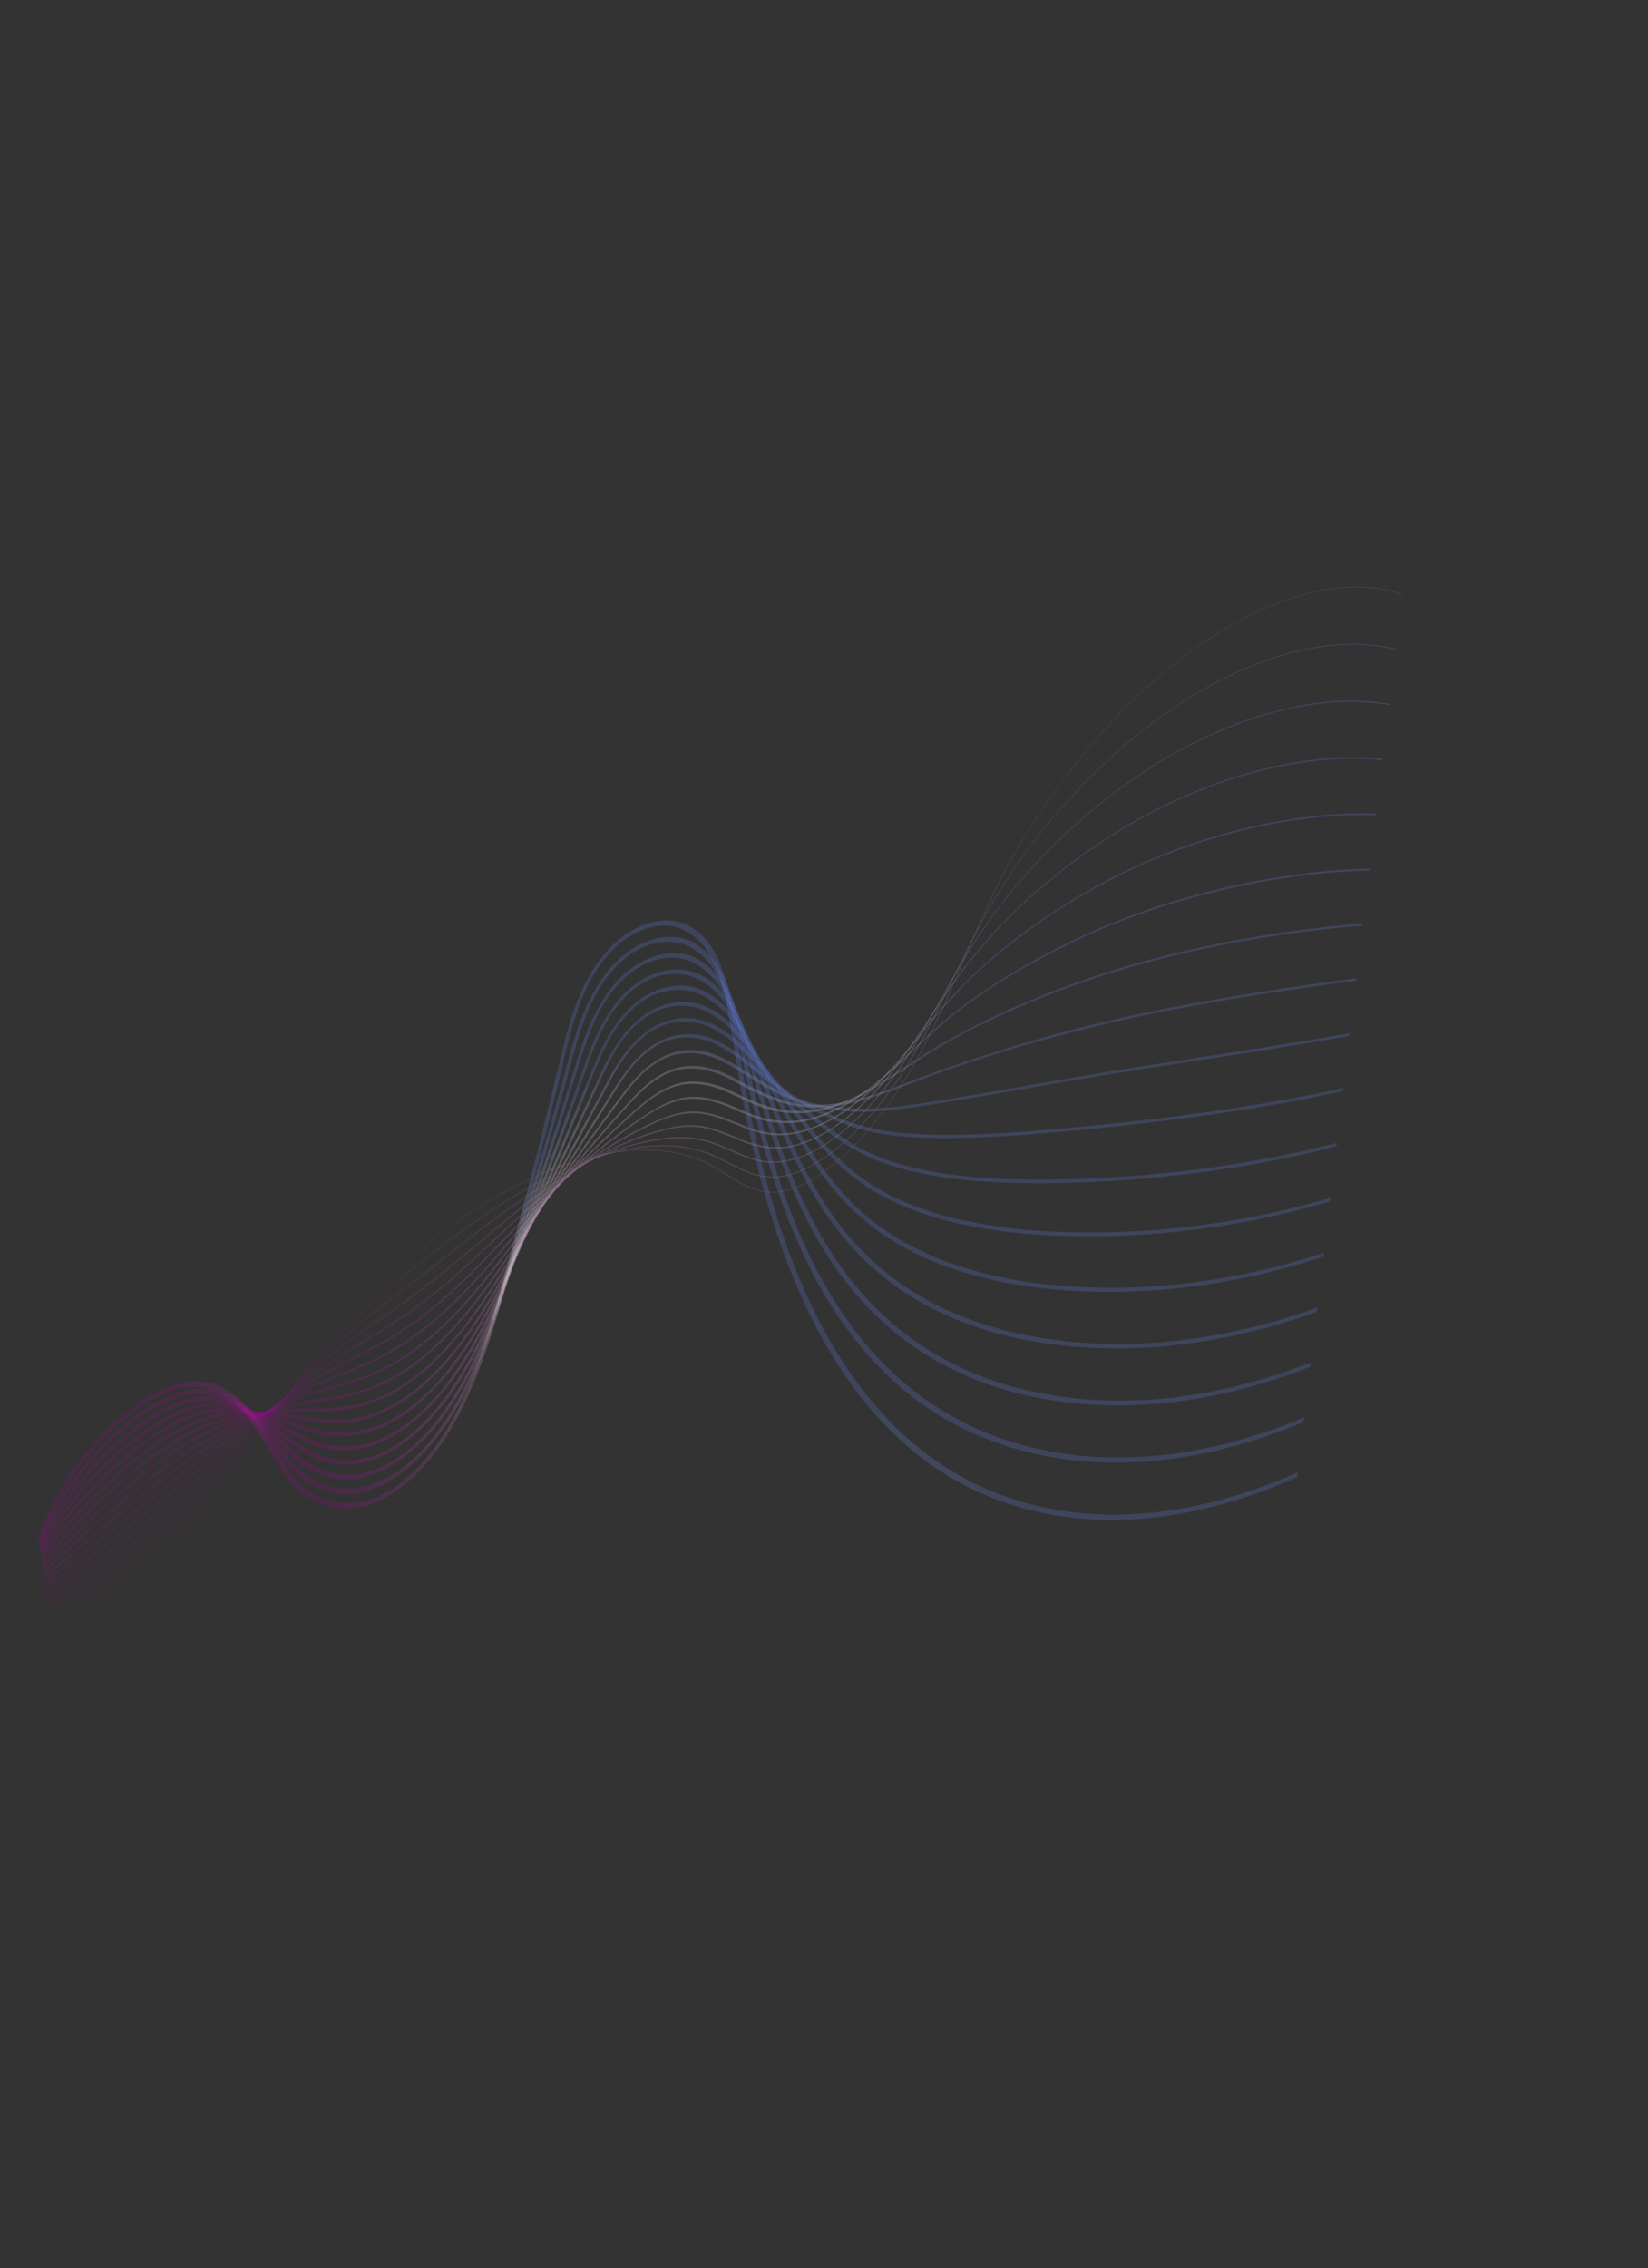 <svg width="402" height="553" viewBox="0 0 402 553" fill="none" xmlns="http://www.w3.org/2000/svg">
<rect x="0" y="0" width="402" height="553" fill="#333333" stroke="none"/>
<path d="M11.041 391.814L11.129 391.652C15.687 392.872 21.819 391.112 28.86 386.565C35.381 382.268 41.857 376.451 47.979 369.389C54.281 362.127 60.103 354.059 65.733 346.257C70.561 339.566 75.555 332.646 80.84 326.248C110.734 290.061 151.678 271.645 174.055 284.321C175.1 284.913 176.138 285.578 177.143 286.221C181.08 288.744 185.151 291.352 190.812 290.388C195.994 289.506 202.032 285.663 208.273 279.275C213.872 273.517 219.071 266.431 223.505 258.511C227.952 250.511 231.527 242.212 234.985 234.187C237.915 227.386 240.945 220.353 244.498 213.516C250.159 202.622 257.481 191.766 265.673 182.122C274.057 172.298 282.919 164.054 291.888 157.732C301.013 151.341 310.114 146.932 318.837 144.678C327.511 142.449 335.53 142.51 342.026 144.853L341.933 145.013C335.45 142.674 327.448 142.614 318.791 144.839C310.086 147.088 301.003 151.488 291.897 157.866C282.946 164.175 274.102 172.403 265.734 182.208C257.559 191.833 250.251 202.666 244.602 213.538C241.054 220.365 238.027 227.393 235.099 234.189C231.638 242.221 228.06 250.527 223.605 258.542C219.155 266.489 213.938 273.599 208.319 279.377C202.045 285.799 195.972 289.663 190.757 290.551C185.068 291.519 180.986 288.904 177.039 286.376C176.035 285.733 174.998 285.069 173.954 284.478C151.617 271.823 110.745 290.207 80.904 326.33C75.626 332.719 70.636 339.634 65.811 346.321C60.176 354.13 54.35 362.203 48.038 369.477C41.897 376.56 35.402 382.395 28.86 386.704C21.787 391.273 15.625 393.04 11.041 391.814Z" fill="url(#paint0_linear_504_11441)" fill-opacity="0.2"/>
<path d="M10.939 390.834L11.054 390.6C15.435 391.246 21.489 389.074 28.561 384.319C35.079 379.853 41.547 374.148 47.758 367.387C48.52 366.559 49.308 365.688 50.102 364.795C55.299 358.948 60.102 352.79 64.748 346.834C69.637 340.566 74.694 334.083 80.073 328.167C88.258 319.164 97.587 311.596 105.632 305.381C115.839 297.496 124.022 292.013 131.384 288.127C142.547 282.238 153.122 279.172 161.967 279.258C165.675 279.25 169.194 279.835 172.477 281.006C174.183 281.631 175.817 282.467 177.547 283.352C179.107 284.151 180.721 284.978 182.381 285.625C184.636 286.59 187.129 286.986 189.794 286.804C194.718 286.354 200.16 283.5 205.97 278.321C211.404 273.46 216.561 267.192 221.065 259.975C225.297 253.126 228.774 245.975 232.136 239.059C235.096 232.97 238.158 226.673 241.757 220.517C247.281 211.072 254.355 201.646 262.215 193.257C270.913 184.046 279.962 176.436 289.03 170.707C298.309 164.876 307.504 160.834 316.344 158.7C325.197 156.556 333.531 156.394 340.444 158.232L340.318 158.465C333.422 156.631 325.109 156.792 316.276 158.931C307.458 161.06 298.286 165.092 289.03 170.908C279.986 176.622 270.962 184.211 262.288 193.397C254.452 201.76 247.4 211.156 241.895 220.569C238.305 226.71 235.248 232.998 232.291 239.08C228.923 246.007 225.441 253.169 221.196 260.038C216.666 267.296 211.48 273.599 206.016 278.488C200.242 283.635 194.601 286.591 189.705 287.039C187.024 287.223 184.515 286.824 182.246 285.854C180.582 285.205 178.967 284.378 177.404 283.578C175.677 282.694 174.046 281.859 172.344 281.236C169.071 280.069 165.562 279.485 161.866 279.493C153.046 279.407 142.498 282.466 131.364 288.34C124.017 292.218 115.849 297.691 105.656 305.565C97.625 311.77 88.314 319.323 80.151 328.302C74.784 334.205 69.733 340.68 64.849 346.941C60.198 352.903 55.39 359.067 50.184 364.925C49.388 365.82 48.597 366.694 47.835 367.523C41.601 374.308 35.109 380.034 28.568 384.516C21.452 389.301 15.355 391.487 10.939 390.834Z" fill="url(#paint1_linear_504_11441)" fill-opacity="0.2"/>
<path d="M10.857 389.853L10.991 389.546C20.334 389.729 36.006 377.182 47.556 365.379C48.321 364.598 49.113 363.778 49.912 362.941C54.818 357.8 59.276 352.567 63.587 347.507C68.837 341.344 73.796 335.522 79.328 330.079C85.22 324.281 91.964 319.154 99.104 313.726C101.069 312.232 103.101 310.688 105.135 309.113C106.79 307.832 108.426 306.559 110.044 305.293C117.325 299.611 124.202 294.245 130.735 290.085C141.451 283.267 151.69 278.997 160.345 277.737C164.04 277.113 167.581 277.097 170.91 277.689C173.436 278.167 175.987 279.283 178.454 280.361C179.421 280.784 180.422 281.222 181.412 281.618C184.196 282.73 186.473 283.223 188.795 283.217C193.578 283.171 198.92 280.953 204.239 276.804C209.299 272.903 214.213 267.659 218.646 261.428C222.68 255.681 226.067 249.626 229.343 243.77C232.323 238.442 235.405 232.934 239.038 227.506C244.572 219.244 251.607 211.002 259.381 203.67C267.713 195.8 276.984 188.887 286.19 183.678C304.61 173.273 323.813 168.874 338.875 171.61L338.72 171.915C323.697 169.186 304.544 173.574 286.173 183.951C276.996 189.143 267.756 196.034 259.452 203.877C251.709 211.179 244.705 219.385 239.197 227.608C235.578 233.014 232.503 238.512 229.528 243.829C226.245 249.698 222.85 255.767 218.797 261.542C214.327 267.824 209.372 273.112 204.271 277.044C198.896 281.237 193.499 283.478 188.665 283.525C186.325 283.531 184.034 283.035 181.236 281.917C180.244 281.52 179.242 281.083 178.274 280.659C175.813 279.583 173.268 278.47 170.754 277.994C167.441 277.405 163.917 277.421 160.239 278.043C151.617 279.298 141.415 283.552 130.735 290.348C124.219 294.496 117.35 299.857 110.079 305.531C108.46 306.794 106.823 308.068 105.167 309.353C103.132 310.928 101.099 312.474 99.133 313.968C92.006 319.386 85.275 324.503 79.407 330.278C73.893 335.703 68.943 341.515 63.701 347.667C59.385 352.734 54.922 357.973 50.004 363.127C49.203 363.965 48.409 364.787 47.644 365.57C36.036 377.431 20.278 390.038 10.857 389.853Z" fill="url(#paint2_linear_504_11441)" fill-opacity="0.2"/>
<path d="M10.768 388.871L10.906 388.493C21.697 387.228 41.524 368.943 47.344 363.369C48.144 362.602 48.934 361.841 49.713 361.085C54.184 356.741 58.203 352.472 62.09 348.343C67.594 342.496 72.793 336.974 78.575 331.985C82.712 328.416 87.386 325.167 92.335 321.728C96.294 318.977 100.388 316.131 104.624 312.846C109.179 309.313 113.484 305.68 117.649 302.167C122.001 298.495 126.112 295.026 130.064 292.05C140.269 284.371 150.171 278.898 158.698 276.222C161.906 275.215 165.369 274.243 169.322 274.373C172.814 274.487 176.335 275.932 179.739 277.329L180.429 277.612C182.732 278.649 185.192 279.325 187.783 279.633C192.272 280.052 197.33 278.557 202.503 275.283C207.196 272.314 211.864 268.09 216.222 262.87C220.108 258.155 223.288 253.341 226.655 248.243C229.622 243.752 232.689 239.107 236.314 234.484C241.866 227.413 248.86 220.358 256.54 214.08C264.865 207.256 274.132 201.229 283.34 196.649C301.685 187.546 321.349 183.295 337.289 184.988L337.11 185.366C321.209 183.678 301.596 187.917 283.299 196.996C274.122 201.56 264.887 207.567 256.593 214.365C248.951 220.612 241.994 227.629 236.475 234.658C232.87 239.255 229.812 243.886 226.854 248.365C223.475 253.48 220.284 258.312 216.372 263.058C211.966 268.336 207.246 272.606 202.501 275.608C197.268 278.921 192.15 280.435 187.608 280.011C185.001 279.702 182.527 279.023 180.21 277.98L179.52 277.697C176.128 276.305 172.619 274.865 169.156 274.752C165.235 274.623 161.794 275.589 158.606 276.59C150.12 279.253 140.261 284.703 130.098 292.35C126.159 295.317 122.054 298.78 117.709 302.447C113.54 305.964 109.229 309.601 104.665 313.141C100.416 316.435 96.317 319.285 92.352 322.041C87.416 325.471 82.754 328.711 78.64 332.26C72.885 337.226 67.698 342.736 62.206 348.569C58.314 352.703 54.29 356.978 49.807 361.333C49.027 362.089 48.236 362.852 47.434 363.621C41.587 369.221 21.662 387.594 10.768 388.871Z" fill="url(#paint3_linear_504_11441)" fill-opacity="0.2"/>
<path d="M10.693 387.887L10.816 387.445C17.557 385.665 29.777 376.888 47.139 361.357L49.522 359.225C53.299 355.843 56.698 352.619 59.985 349.5C65.972 343.82 71.626 338.456 77.836 333.887C80.966 331.584 84.451 329.47 88.141 327.231C92.99 324.289 98.487 320.954 104.117 316.579C110.334 311.749 115.877 306.547 121.237 301.517C124.086 298.843 126.778 296.317 129.391 294.022C139.098 285.511 148.66 278.835 157.043 274.715C160.105 273.21 163.575 271.505 167.734 271.06C171.659 270.638 175.685 272.034 179.451 273.606C181.783 274.58 184.195 275.586 186.78 276.049C191.009 276.889 195.786 276.108 200.782 273.759C205.126 271.672 209.546 268.465 213.819 264.298C217.603 260.559 220.767 256.655 224.118 252.522C227.204 248.623 230.373 244.926 233.608 241.452C239.186 235.583 246.138 229.717 253.712 224.486C262.693 218.348 271.663 213.369 280.498 209.619C298.706 201.821 318.829 197.72 335.706 198.366L335.507 198.817C318.667 198.172 298.591 202.264 280.426 210.042C271.621 213.779 262.682 218.741 253.732 224.857C246.197 230.062 239.285 235.893 233.744 241.723C230.525 245.181 227.371 248.86 224.3 252.74C220.934 256.893 217.754 260.816 213.937 264.589C209.607 268.81 205.129 272.06 200.727 274.174C195.67 276.553 190.835 277.346 186.553 276.498C183.95 276.031 181.53 275.021 179.19 274.044C175.445 272.481 171.446 271.092 167.568 271.509C163.464 271.948 160.025 273.638 156.992 275.129C148.653 279.227 139.137 285.872 129.473 294.345C126.87 296.631 124.183 299.152 121.339 301.822C115.966 306.865 110.41 312.079 104.166 316.93C98.507 321.327 92.994 324.672 88.131 327.622C84.453 329.854 80.978 331.962 77.871 334.248C71.697 338.791 66.059 344.139 60.091 349.802C56.8 352.924 53.396 356.153 49.611 359.542L47.227 361.675C29.794 377.269 17.502 386.088 10.693 387.887Z" fill="url(#paint4_linear_504_11441)" fill-opacity="0.2"/>
<path d="M10.628 386.894L10.713 386.402C18.352 383.178 32.64 371.262 44.12 361.688L46.936 359.341C47.748 358.666 48.547 358.006 49.334 357.361C51.881 355.273 54.236 353.299 56.514 351.39C63.797 345.285 70.088 340.012 77.104 335.784C79.528 334.323 82.183 332.98 84.994 331.558C90.574 328.735 96.898 325.535 103.609 320.312C111.003 314.557 117.495 307.729 123.222 301.705C125.134 299.693 126.94 297.794 128.709 296.003C137.881 286.735 147.1 278.856 155.372 273.22L155.573 273.083C158.722 270.936 161.978 268.717 166.138 267.748C169.606 266.938 173.641 267.544 178.471 269.6C178.966 269.81 179.455 270.022 179.94 270.234C181.925 271.097 183.799 271.913 185.776 272.466C190.141 273.688 194.613 273.61 199.069 272.233C203.095 270.997 207.27 268.796 211.435 265.715C215.234 262.88 218.488 259.796 221.931 256.531C224.699 253.908 227.56 251.195 230.917 248.407C236.543 243.748 243.449 239.073 250.89 234.888C259.903 229.858 268.849 225.746 277.657 222.587C295.596 216.112 316.176 212.16 334.12 211.744L333.904 212.266C315.992 212.682 295.452 216.626 277.549 223.088C268.767 226.238 259.847 230.337 250.861 235.352C243.455 239.518 236.585 244.167 230.994 248.796C227.66 251.566 224.81 254.268 222.053 256.881C218.59 260.165 215.318 263.267 211.479 266.13C207.256 269.255 203.023 271.487 198.941 272.741C194.429 274.134 189.905 274.215 185.495 272.981C183.505 272.424 181.625 271.606 179.635 270.741C179.15 270.529 178.661 270.318 178.168 270.107C173.38 268.069 169.395 267.466 165.984 268.262C161.908 269.212 158.697 271.401 155.591 273.517L155.39 273.654C147.16 279.262 137.984 287.104 128.853 296.331C127.091 298.115 125.288 300.011 123.379 302.019C117.629 308.067 111.112 314.922 103.667 320.717C96.9 325.983 90.547 329.198 84.941 332.034C82.141 333.451 79.495 334.79 77.09 336.24C70.121 340.439 63.853 345.693 56.595 351.776C54.315 353.688 51.958 355.663 49.407 357.754C48.622 358.397 47.824 359.056 47.014 359.73L44.2 362.076C32.682 371.681 18.348 383.635 10.628 386.894Z" fill="url(#paint5_linear_504_11441)" fill-opacity="0.2"/>
<path d="M10.594 385.371C15.763 382.309 24.151 375.494 33.032 368.278C37.672 364.508 42.47 360.61 46.734 357.325C47.551 356.694 48.356 356.085 49.148 355.496L49.216 355.446C60.305 347.187 67.63 341.731 76.378 337.681C78.235 336.822 80.229 336.033 82.34 335.198C88.478 332.77 95.436 330.018 103.098 324.045C111.438 317.544 118.325 309.412 124.401 302.238C125.658 300.753 126.846 299.351 128.021 297.993C136.343 288.349 144.935 279.56 153.686 271.742L154.083 271.39C157.111 268.706 160.243 265.929 164.533 264.441C169.259 262.8 174.187 264.163 177.489 265.595C178.543 266.052 179.57 266.54 180.564 267.011C182.005 267.696 183.366 268.342 184.772 268.885C189.149 270.579 193.267 271.177 197.361 270.713C201.11 270.284 205.045 269.079 209.069 267.128C213.171 265.143 216.785 262.76 220.612 260.236C222.981 258.673 225.43 257.057 228.241 255.359C234.894 251.44 241.516 248.078 248.073 245.29C257.083 241.387 266.009 238.139 274.816 235.556C292.4 230.381 312.896 226.675 332.529 225.124L332.3 225.717C312.692 227.267 292.223 230.966 274.666 236.135C265.878 238.711 256.972 241.953 247.981 245.847C241.45 248.624 234.852 251.973 228.225 255.876C225.428 257.566 222.985 259.178 220.622 260.736C216.775 263.274 213.142 265.671 208.999 267.675C204.925 269.65 200.94 270.87 197.144 271.304C193.005 271.774 188.847 271.172 184.433 269.465C183.02 268.918 181.655 268.27 180.211 267.584C179.219 267.113 178.193 266.626 177.142 266.171C173.882 264.757 169.025 263.408 164.404 265.012C160.234 266.459 157.165 269.18 154.196 271.813L153.799 272.164C145.083 279.952 136.525 288.705 128.236 298.31C127.066 299.664 125.88 301.064 124.625 302.546C118.513 309.761 111.587 317.94 103.164 324.506C95.413 330.548 88.41 333.318 82.231 335.762C80.127 336.594 78.141 337.38 76.299 338.233C67.616 342.252 60.316 347.689 49.266 355.919L49.198 355.97C48.41 356.554 47.61 357.161 46.796 357.789C42.541 361.067 37.748 364.961 33.112 368.727C24.206 375.964 15.794 382.799 10.573 385.891L10.594 385.371Z" fill="url(#paint6_linear_504_11441)" fill-opacity="0.2"/>
<path d="M10.473 384.356C13.183 382.25 16.917 379.12 21.24 375.497C28.987 369.004 38.628 360.923 46.547 355.306C47.385 354.711 48.203 354.147 48.978 353.628C60.53 345.884 67.765 342.076 75.671 339.578C77.016 339.154 78.43 338.765 79.927 338.353C86.207 336.625 94.022 334.475 102.6 327.778C111.754 320.63 118.852 311.226 125.114 302.928C125.872 301.925 126.613 300.943 127.34 299.989C135.33 289.52 143.57 279.595 152.004 270.279L152.422 269.818C155.379 266.546 158.437 263.163 162.936 261.137C168.342 258.701 173.766 260.375 176.519 261.59C178.159 262.313 179.695 263.139 181.181 263.939C182.056 264.41 182.918 264.874 183.78 265.305C188.223 267.529 192.112 268.802 195.67 269.197C199.183 269.565 202.886 269.349 206.727 268.551C211.97 267.504 216.425 265.804 222.064 263.652C223.186 263.223 224.356 262.776 225.588 262.313C231.873 259.971 238.495 257.744 245.271 255.694C254.114 252.984 263.104 250.572 271.989 248.525C288.086 244.848 307.371 241.569 330.947 238.503L330.71 239.166C307.147 242.23 287.875 245.506 271.792 249.181C262.918 251.225 253.939 253.634 245.107 256.34C238.34 258.388 231.729 260.611 225.456 262.95C224.225 263.412 223.057 263.858 221.935 264.286C216.273 266.447 211.8 268.154 206.518 269.21C202.64 270.015 198.901 270.233 195.354 269.861C191.765 269.463 187.848 268.182 183.38 265.945C182.516 265.513 181.652 265.048 180.775 264.575C179.293 263.778 177.761 262.954 176.129 262.234C173.422 261.039 168.096 259.39 162.84 261.759C158.507 263.709 155.527 267.007 152.645 270.195L152.226 270.658C143.817 279.946 135.601 289.842 127.634 300.28C126.909 301.231 126.169 302.211 125.413 303.213C119.103 311.575 111.95 321.052 102.673 328.294C93.967 335.092 86.084 337.261 79.749 339.003C78.257 339.414 76.848 339.802 75.511 340.224C67.668 342.702 60.482 346.486 48.995 354.186C48.227 354.7 47.416 355.259 46.585 355.848C38.698 361.443 29.076 369.509 21.343 375.99C17.012 379.621 13.271 382.756 10.545 384.874L10.473 384.356Z" fill="url(#paint7_linear_504_11441)" fill-opacity="0.2"/>
<path d="M10.334 383.357C17.916 375.952 34.035 361.284 46.357 353.285C47.2 352.738 48.024 352.225 48.805 351.76C60.419 344.833 67.424 342.692 74.962 341.481C75.805 341.345 76.679 341.221 77.585 341.092C84.263 340.139 92.574 338.954 102.093 331.512C111.985 323.778 119.483 312.638 125.508 303.688L126.65 301.994C133.803 291.416 141.322 280.878 150.313 268.83L150.663 268.362C153.432 264.643 156.573 260.428 161.327 257.839C165.568 255.528 170.749 255.435 175.542 257.584C177.804 258.598 179.814 259.862 181.757 261.085L182.784 261.728C187.117 264.424 190.678 266.469 193.974 267.691C197.28 268.877 200.756 269.646 204.379 269.993C210.022 270.611 215.051 270.418 222.933 269.281C228.185 268.538 234.553 267.451 241.926 266.193L247.759 265.174C254.224 264.038 261.551 262.751 269.158 261.495C276.477 260.301 283.984 259.145 291.933 257.922C304.334 256.014 317.158 254.041 329.358 251.884L329.116 252.615C316.911 254.773 304.084 256.747 291.681 258.655C283.733 259.878 276.226 261.033 268.91 262.227C261.306 263.483 253.98 264.769 247.516 265.905L241.681 266.924C234.305 268.183 227.934 269.271 222.676 270.014C214.759 271.157 209.705 271.351 204.029 270.728C200.383 270.379 196.884 269.605 193.557 268.41C190.24 267.182 186.666 265.129 182.321 262.426L181.293 261.782C179.357 260.563 177.354 259.304 175.109 258.298C170.415 256.193 165.373 256.267 161.275 258.501C156.733 260.973 153.818 264.886 150.999 268.67L150.65 269.139C141.672 281.168 134.167 291.687 127.028 302.244L125.888 303.936C119.804 312.973 112.234 324.219 102.176 332.083C92.479 339.665 84.078 340.863 77.328 341.825C76.425 341.954 75.553 342.078 74.713 342.213C67.241 343.413 60.297 345.537 48.781 352.405C48.01 352.864 47.197 353.37 46.364 353.911C34.114 361.863 18.07 376.464 10.521 383.838L10.334 383.357Z" fill="url(#paint8_linear_504_11441)" fill-opacity="0.2"/>
<path d="M10.181 382.375C17.039 374.183 33.358 358.814 46.16 351.264C47.003 350.767 47.833 350.305 48.627 349.891C60.204 343.835 67.352 343.359 74.247 343.387L75.209 343.392C81.886 343.439 91.032 343.502 101.578 335.245C112.161 326.958 119.657 314.479 125.68 304.453L125.95 304.004C133.186 291.976 140.111 280.94 146.22 271.205L148.859 266.998C151.583 262.65 154.67 257.721 159.706 254.545C164.158 251.733 169.71 251.373 174.556 253.579C177.102 254.817 179.514 256.344 181.778 258.152C183.438 259.401 184.95 260.601 186.411 261.761C188.48 263.403 190.434 264.955 192.267 266.192C195.728 268.529 199.137 270.16 202.014 271.448C207.668 274.111 213.781 275.722 220.267 276.258C225.33 276.727 231.672 276.809 239.656 276.51C246.883 276.212 255.605 275.543 266.319 274.466C290.229 272.106 310.326 269.097 327.757 265.265L327.513 266.063C310.061 269.899 289.946 272.912 266.017 275.273C255.295 276.351 246.565 277.021 239.328 277.32C231.327 277.619 224.968 277.536 219.889 277.066C213.369 276.527 207.223 274.907 201.539 272.231C198.651 270.939 195.229 269.301 191.75 266.952C189.909 265.708 187.951 264.154 185.878 262.509C184.418 261.349 182.908 260.151 181.25 258.904C179.002 257.109 176.607 255.592 174.079 254.361C169.354 252.209 163.98 252.537 159.702 255.238C154.925 258.251 152.069 262.812 149.306 267.223L146.666 271.431C140.561 281.16 133.64 292.189 126.413 304.202L126.143 304.651C120.051 314.793 112.469 327.415 101.67 335.871C90.889 344.312 81.626 344.248 74.862 344.202L73.902 344.196C67.074 344.168 59.997 344.639 48.555 350.624C47.775 351.031 46.959 351.485 46.131 351.974C33.446 359.454 17.283 374.675 10.493 382.787L10.181 382.375Z" fill="url(#paint9_linear_504_11441)" fill-opacity="0.2"/>
<path d="M10.044 381.403C16.907 371.572 33.354 355.946 45.984 349.242C46.834 348.79 47.67 348.38 48.468 348.022C59.937 342.857 66.857 344.098 73.55 345.298C79.475 346.361 89.393 348.14 101.079 338.977C112.312 330.171 119.8 316.21 125.267 306.016C129.026 299.016 132.665 292.319 136.185 285.841C139.991 278.836 143.586 272.219 146.937 265.947L147.058 265.722C149.731 260.717 152.761 255.045 158.098 251.253C162.816 247.9 168.606 247.272 173.587 249.573C176.184 250.847 178.592 252.521 180.79 254.577C183.506 256.998 185.816 259.532 187.853 261.767C188.8 262.806 189.694 263.786 190.574 264.699C193.707 267.95 196.791 270.568 199.658 272.913C205.114 277.379 210.255 280.845 217.612 283.245C222.783 284.947 229.259 286.185 236.861 286.924C244.446 287.632 253.408 287.805 263.498 287.436C278.67 286.909 301.86 284.957 326.172 278.647L325.928 279.511C301.566 285.833 278.337 287.789 263.139 288.317C253.032 288.686 244.051 288.513 236.449 287.803C228.82 287.061 222.318 285.818 217.124 284.108C209.723 281.694 204.556 278.211 199.073 273.725C196.2 271.373 193.108 268.748 189.964 265.486C189.081 264.57 188.185 263.588 187.237 262.548C185.205 260.318 182.901 257.791 180.196 255.38C178.021 253.344 175.637 251.686 173.066 250.424C168.232 248.19 162.655 248.769 158.149 251.971C153.114 255.548 150.188 261.025 147.607 265.858L147.486 266.084C144.132 272.362 140.535 278.981 136.728 285.989C133.209 292.465 129.571 299.16 125.815 306.156C120.273 316.489 112.683 330.64 101.18 339.659C89.191 349.058 79.123 347.252 73.107 346.173C66.484 344.986 59.635 343.757 48.342 348.843C47.561 349.193 46.744 349.595 45.912 350.037C33.807 356.463 17.222 372.066 10.48 381.724L10.044 381.403Z" fill="url(#paint10_linear_504_11441)" fill-opacity="0.2"/>
<path d="M9.9 380.436C16.18 369.798 32.867 353.332 45.798 347.219C46.656 346.813 47.498 346.454 48.301 346.152C59.004 342.106 65.248 344.412 71.858 346.853L72.839 347.215C79.82 349.773 89.28 351.572 100.569 342.71C111.469 334.154 118.675 320.323 124.573 308.031L127.014 302.953C133.568 289.32 139.758 276.441 145.252 264.506C147.866 258.828 150.828 252.392 156.479 247.964C162.337 243.371 168.651 243.714 172.606 245.567C175.259 246.871 177.667 248.692 179.79 251.004C182.922 254.264 185.346 257.918 187.484 261.142C187.954 261.849 188.412 262.542 188.866 263.211C191.866 267.636 194.804 271.342 197.282 274.383C201.89 280.036 207.219 285.87 214.94 290.237C220.179 293.215 226.611 295.605 234.055 297.34C242.627 299.211 251.511 300.235 260.666 300.408C275.492 300.831 298.614 299.721 324.574 292.029L324.333 292.957C298.297 300.671 275.113 301.784 260.249 301.36C251.067 301.186 242.156 300.159 233.558 298.283C226.081 296.54 219.62 294.138 214.353 291.145C206.586 286.752 201.232 280.891 196.604 275.213C194.121 272.166 191.177 268.453 188.169 264.015C187.714 263.345 187.255 262.652 186.785 261.944C184.655 258.733 182.241 255.093 179.13 251.854C177.035 249.573 174.659 247.774 172.041 246.487C168.219 244.696 162.153 244.338 156.587 248.701C151.277 252.862 148.418 259.074 145.895 264.555C140.395 276.504 134.201 289.389 127.643 303.03L125.203 308.107C119.211 320.594 111.88 334.653 100.678 343.447C89.058 352.569 79.409 350.749 72.301 348.145L71.319 347.783C64.786 345.37 58.615 343.092 48.114 347.061C47.333 347.355 46.514 347.705 45.678 348.1C32.972 354.106 16.601 370.242 10.453 380.657L9.9 380.436Z" fill="url(#paint11_linear_504_11441)" fill-opacity="0.2"/>
<path d="M9.765 379.471C16.239 366.637 33.329 350.301 45.619 345.197C46.479 344.839 47.328 344.532 48.141 344.284C58.386 341.147 64.168 344.512 70.29 348.075C70.901 348.431 71.513 348.787 72.132 349.137C81.716 354.564 90.853 353.683 100.063 346.444C110.907 337.921 117.92 323.915 123.885 310.049C130.017 295.804 137.153 279.082 143.575 263.064C145.935 257.146 148.872 249.779 154.861 244.68C158.897 241.241 165.423 238.617 171.629 241.562C174.342 242.896 176.749 244.868 178.795 247.432C182.064 251.363 184.371 256.058 186.407 260.2L187.16 261.726C189.363 266.165 191.752 270.523 194.906 275.855C199.13 282.903 204.497 290.957 212.267 297.235C217.538 301.504 223.925 305.046 231.252 307.76C239.684 310.75 248.569 312.628 257.839 313.38C278.874 315.299 301.399 312.544 322.978 305.413L322.743 306.403C301.078 313.562 278.469 316.328 257.362 314.403C248.056 313.647 239.137 311.762 230.673 308.76C223.309 306.032 216.889 302.472 211.59 298.179C203.776 291.867 198.386 283.779 194.144 276.701C190.983 271.358 188.589 266.992 186.381 262.543L185.628 261.015C183.603 256.894 181.307 252.223 178.068 248.328C176.055 245.804 173.688 243.863 171.02 242.55C167.285 240.777 160.855 240.467 155.029 245.43C149.415 250.21 146.581 257.317 144.304 263.028C137.874 279.067 130.733 295.802 124.596 310.058C118.525 324.172 111.365 338.445 100.181 347.235C90.667 354.712 81.286 355.654 71.501 350.113C70.881 349.762 70.266 349.407 69.656 349.049C63.613 345.533 57.906 342.212 47.889 345.279C47.102 345.519 46.28 345.817 45.446 346.164C33.424 351.156 16.731 367.088 10.425 379.588L9.765 379.471Z" fill="url(#paint12_linear_504_11441)" fill-opacity="0.2"/>
<path d="M9.632 378.504C15.69 364.562 32.758 347.722 45.44 343.175C46.311 342.863 47.165 342.608 47.98 342.417C57.935 340.078 63.602 344.706 69.083 349.181C69.858 349.814 70.633 350.448 71.421 351.062C77.606 355.891 87.508 359.656 99.555 350.176C110.86 341.281 117.849 325.92 123.196 312.067C130.676 292.698 136.794 276.196 141.899 261.62C144.027 255.516 146.943 247.155 153.241 241.396C159.698 235.491 166.655 235.637 170.65 237.557C173.422 238.926 175.829 241.05 177.799 243.863C181.053 248.317 183.129 253.951 184.961 258.922L185.448 260.243C187.538 265.879 189.853 271.467 192.524 277.326C198.039 289.314 203.302 297.613 209.59 304.232C215.234 310.075 221.547 314.745 228.446 318.183C236.731 322.272 245.618 325.006 255.011 326.354C275.932 329.56 298.882 326.947 321.38 318.797L321.153 319.847C298.543 328.037 275.485 330.665 254.472 327.445C245.036 326.09 236.108 323.343 227.786 319.235C220.85 315.779 214.503 311.083 208.828 305.21C202.509 298.556 197.221 290.222 191.685 278.186C189.008 272.315 186.689 266.715 184.595 261.067L184.106 259.745C182.197 254.563 180.223 249.204 177.004 244.801C175.074 242.041 172.714 239.957 169.998 238.613C166.171 236.774 159.547 236.598 153.471 242.155C147.576 247.546 144.763 255.613 142.709 261.503C137.597 276.099 131.472 292.618 123.985 312.007C118.533 326.134 111.382 341.816 99.683 351.023C87.198 360.847 77.031 357.018 70.701 352.076C69.911 351.46 69.134 350.826 68.356 350.191C62.952 345.778 57.364 341.215 47.659 343.496C46.874 343.679 46.05 343.925 45.211 344.226C33.082 348.575 16.16 365.241 10.39 378.52L9.632 378.504Z" fill="url(#paint13_linear_504_11441)" fill-opacity="0.2"/>
<path d="M9.502 377.536C15.083 362.707 32.461 345.026 45.261 341.154C46.139 340.889 47 340.686 47.819 340.552C57.582 338.949 62.919 344.683 68.08 350.228C68.935 351.146 69.819 352.096 70.706 352.991C75.534 357.869 85.635 364.474 99.045 353.911C110.761 344.681 117.479 328.6 122.506 314.085C129.338 294.37 135.133 276.736 140.223 260.175C142.131 253.95 145.013 244.542 151.618 238.115C155.835 234.012 163.093 230.355 169.671 233.552C172.502 234.958 174.91 237.235 176.8 240.295C179.984 245.259 181.725 251.529 183.408 257.592L183.734 258.762C185.641 265.603 187.796 272.344 190.138 278.799C195.171 292.593 200.5 302.899 206.907 311.233C212.4 318.312 218.674 324.131 225.638 328.608C233.771 333.775 242.661 337.366 252.182 339.329C273.046 343.808 296.421 341.336 319.779 332.182L319.562 333.292C296.064 342.501 272.556 344.988 251.581 340.486C242.01 338.512 233.074 334.903 224.899 329.708C217.897 325.208 211.591 319.358 206.068 312.241C199.631 303.868 194.279 293.519 189.227 279.674C186.88 273.203 184.72 266.447 182.808 259.592L182.482 258.42C180.81 252.398 179.082 246.171 175.939 241.271C174.092 238.279 171.74 236.052 168.973 234.676C162.7 231.628 155.861 235.035 151.91 238.879C146.206 244.43 143.546 252.028 141.109 259.981C136.012 276.564 130.21 294.219 123.37 313.956C121.223 320.157 118.232 328.254 114.135 335.891C109.67 344.213 104.779 350.402 99.181 354.811C85.24 365.793 74.852 359.041 69.9 354.038C69.01 353.138 68.124 352.186 67.267 351.266C62.181 345.802 56.922 340.152 47.427 341.711C46.64 341.84 45.814 342.034 44.971 342.289C32.565 346.041 15.739 363.132 10.35 377.455L9.502 377.536Z" fill="url(#paint14_linear_504_11441)" fill-opacity="0.2"/>
<path d="M9.381 376.564C14.615 360.565 31.969 342.374 45.088 339.133C45.963 338.916 46.823 338.768 47.664 338.688C57.293 337.783 62.333 344.62 67.206 351.232C68.112 352.461 69.049 353.732 69.994 354.921C81.437 369.31 94.736 360.643 98.541 357.643C110.721 348.038 117.381 330.398 121.823 316.103C127.997 296.239 133.626 276.935 138.554 258.727C140.85 250.231 143.625 241.387 150.001 234.835C156.585 228.069 164.134 227.304 168.696 229.546C171.589 230.99 173.998 233.422 175.806 236.726C178.853 242.111 180.322 249.145 181.743 255.949L182.022 257.28C183.665 265.208 185.594 272.942 187.755 280.27C192.318 295.695 197.707 308.113 204.228 318.233C209.584 326.522 215.816 333.49 222.834 339.034C230.815 345.258 239.708 349.707 249.358 352.304C270.201 358.045 294 355.716 318.182 345.567L317.977 346.735C293.624 356.955 269.667 359.303 248.693 353.525C238.987 350.914 230.044 346.44 222.017 340.179C214.963 334.607 208.698 327.602 203.315 319.27C196.765 309.108 191.355 296.642 186.776 281.16C184.609 273.813 182.675 266.06 181.028 258.113L180.749 256.782C179.339 250.028 177.88 243.045 174.878 237.739C173.117 234.519 170.771 232.147 167.953 230.739C163.622 228.609 156.501 229.287 150.356 235.602C144.394 241.728 141.73 250.253 139.513 258.459C134.578 276.691 128.942 296.018 122.76 315.905C118.217 330.526 111.375 348.592 98.686 358.599C92.736 363.29 86.86 365.098 81.221 363.971C75.548 362.836 71.503 359.008 69.108 355.997C68.158 354.801 67.218 353.527 66.31 352.295C61.509 345.781 56.545 339.046 47.199 339.924C46.393 340.001 45.571 340.143 44.735 340.35C32.078 343.477 15.348 360.993 10.31 376.393L9.381 376.564Z" fill="url(#paint15_linear_504_11441)" fill-opacity="0.2"/>
<path d="M9.258 375.589C11.784 366.732 17.653 357.172 25.361 349.36C33.07 341.547 41.141 336.979 47.506 336.825C57.041 336.594 61.803 344.533 66.409 352.211C67.338 353.761 68.299 355.363 69.276 356.852C77.952 370.075 89.819 367.858 98.031 361.376C110.736 351.348 117.302 331.887 121.137 318.121C126.795 297.803 132.094 277.332 136.884 257.276C137.841 253.269 139.014 248.611 140.825 244.044C142.85 238.94 145.321 234.856 148.38 231.556C155.23 224.167 163.027 223.211 167.717 225.541C176.345 229.827 178.26 242.386 180.111 254.532L180.305 255.8C187.113 300.21 200.105 330.847 220.025 349.46C244.213 372.062 279.406 375.521 316.581 358.952L316.389 360.177C278.93 376.873 243.481 373.4 219.134 350.648C199.124 331.951 186.077 301.199 179.246 256.636L179.052 255.367C177.224 243.376 175.333 230.976 166.93 226.801C162.495 224.598 155.168 225.45 148.798 232.322C142.574 239.036 140.006 248.164 137.911 256.94C133.115 277.017 127.811 297.511 122.145 317.853C113.946 347.289 104.545 357.366 98.186 362.386C85.089 372.725 74.167 366.876 68.313 357.953C67.33 356.456 66.366 354.849 65.434 353.295C60.897 345.732 56.206 337.912 46.965 338.136C40.875 338.283 33.133 342.674 25.725 350.182C18.316 357.692 12.681 366.858 10.265 375.333L9.258 375.589Z" fill="url(#paint16_linear_504_11441)" fill-opacity="0.2"/>
<defs>
<linearGradient id="paint0_linear_504_11441" x1="276.718" y1="196.764" x2="229.304" y2="367.489" gradientUnits="userSpaceOnUse">
<stop offset="0.068" stop-color="#6A8CFE"/>
<stop offset="0.302" stop-color="white"/>
<stop offset="1" stop-color="#A60096"/>
</linearGradient>
<linearGradient id="paint1_linear_504_11441" x1="275.506" y1="207.304" x2="223.746" y2="373.165" gradientUnits="userSpaceOnUse">
<stop offset="0.068" stop-color="#6A8CFE"/>
<stop offset="0.302" stop-color="white"/>
<stop offset="1" stop-color="#A60096"/>
</linearGradient>
<linearGradient id="paint2_linear_504_11441" x1="274.31" y1="217.843" x2="218.845" y2="378.548" gradientUnits="userSpaceOnUse">
<stop offset="0.068" stop-color="#6A8CFE"/>
<stop offset="0.302" stop-color="white"/>
<stop offset="1" stop-color="#A60096"/>
</linearGradient>
<linearGradient id="paint3_linear_504_11441" x1="273.099" y1="228.383" x2="214.54" y2="383.715" gradientUnits="userSpaceOnUse">
<stop offset="0.068" stop-color="#6A8CFE"/>
<stop offset="0.302" stop-color="white"/>
<stop offset="1" stop-color="#A60096"/>
</linearGradient>
<linearGradient id="paint4_linear_504_11441" x1="271.894" y1="238.924" x2="210.815" y2="388.731" gradientUnits="userSpaceOnUse">
<stop offset="0.068" stop-color="#6A8CFE"/>
<stop offset="0.302" stop-color="white"/>
<stop offset="1" stop-color="#A60096"/>
</linearGradient>
<linearGradient id="paint5_linear_504_11441" x1="270.687" y1="249.462" x2="207.626" y2="393.645" gradientUnits="userSpaceOnUse">
<stop offset="0.068" stop-color="#6A8CFE"/>
<stop offset="0.302" stop-color="white"/>
<stop offset="1" stop-color="#A60096"/>
</linearGradient>
<linearGradient id="paint6_linear_504_11441" x1="269.48" y1="259.999" x2="204.936" y2="398.502" gradientUnits="userSpaceOnUse">
<stop offset="0.068" stop-color="#6A8CFE"/>
<stop offset="0.302" stop-color="white"/>
<stop offset="1" stop-color="#A60096"/>
</linearGradient>
<linearGradient id="paint7_linear_504_11441" x1="268.285" y1="270.534" x2="202.722" y2="403.336" gradientUnits="userSpaceOnUse">
<stop offset="0.068" stop-color="#6A8CFE"/>
<stop offset="0.302" stop-color="white"/>
<stop offset="1" stop-color="#A60096"/>
</linearGradient>
<linearGradient id="paint8_linear_504_11441" x1="267.087" y1="281.067" x2="200.931" y2="408.177" gradientUnits="userSpaceOnUse">
<stop offset="0.068" stop-color="#6A8CFE"/>
<stop offset="0.302" stop-color="white"/>
<stop offset="1" stop-color="#A60096"/>
</linearGradient>
<linearGradient id="paint9_linear_504_11441" x1="265.88" y1="291.599" x2="199.526" y2="413.054" gradientUnits="userSpaceOnUse">
<stop offset="0.068" stop-color="#6A8CFE"/>
<stop offset="0.302" stop-color="white"/>
<stop offset="1" stop-color="#A60096"/>
</linearGradient>
<linearGradient id="paint10_linear_504_11441" x1="264.683" y1="302.149" x2="198.477" y2="418.045" gradientUnits="userSpaceOnUse">
<stop offset="0.068" stop-color="#6A8CFE"/>
<stop offset="0.302" stop-color="white"/>
<stop offset="1" stop-color="#A60096"/>
</linearGradient>
<linearGradient id="paint11_linear_504_11441" x1="263.467" y1="312.712" x2="197.726" y2="423.153" gradientUnits="userSpaceOnUse">
<stop offset="0.068" stop-color="#6A8CFE"/>
<stop offset="0.302" stop-color="white"/>
<stop offset="1" stop-color="#A60096"/>
</linearGradient>
<linearGradient id="paint12_linear_504_11441" x1="262.245" y1="323.265" x2="197.251" y2="428.329" gradientUnits="userSpaceOnUse">
<stop offset="0.068" stop-color="#6A8CFE"/>
<stop offset="0.302" stop-color="white"/>
<stop offset="1" stop-color="#A60096"/>
</linearGradient>
<linearGradient id="paint13_linear_504_11441" x1="261" y1="333.799" x2="197.008" y2="433.564" gradientUnits="userSpaceOnUse">
<stop offset="0.068" stop-color="#6A8CFE"/>
<stop offset="0.302" stop-color="white"/>
<stop offset="1" stop-color="#A60096"/>
</linearGradient>
<linearGradient id="paint14_linear_504_11441" x1="259.744" y1="344.321" x2="196.993" y2="438.88" gradientUnits="userSpaceOnUse">
<stop offset="0.068" stop-color="#6A8CFE"/>
<stop offset="0.302" stop-color="white"/>
<stop offset="1" stop-color="#A60096"/>
</linearGradient>
<linearGradient id="paint15_linear_504_11441" x1="258.479" y1="354.828" x2="197.189" y2="444.275" gradientUnits="userSpaceOnUse">
<stop offset="0.068" stop-color="#6A8CFE"/>
<stop offset="0.302" stop-color="white"/>
<stop offset="1" stop-color="#A60096"/>
</linearGradient>
<linearGradient id="paint16_linear_504_11441" x1="257.199" y1="365.325" x2="197.572" y2="449.76" gradientUnits="userSpaceOnUse">
<stop offset="0.068" stop-color="#6A8CFE"/>
<stop offset="0.302" stop-color="white"/>
<stop offset="1" stop-color="#A60096"/>
</linearGradient>
</defs>
</svg>
